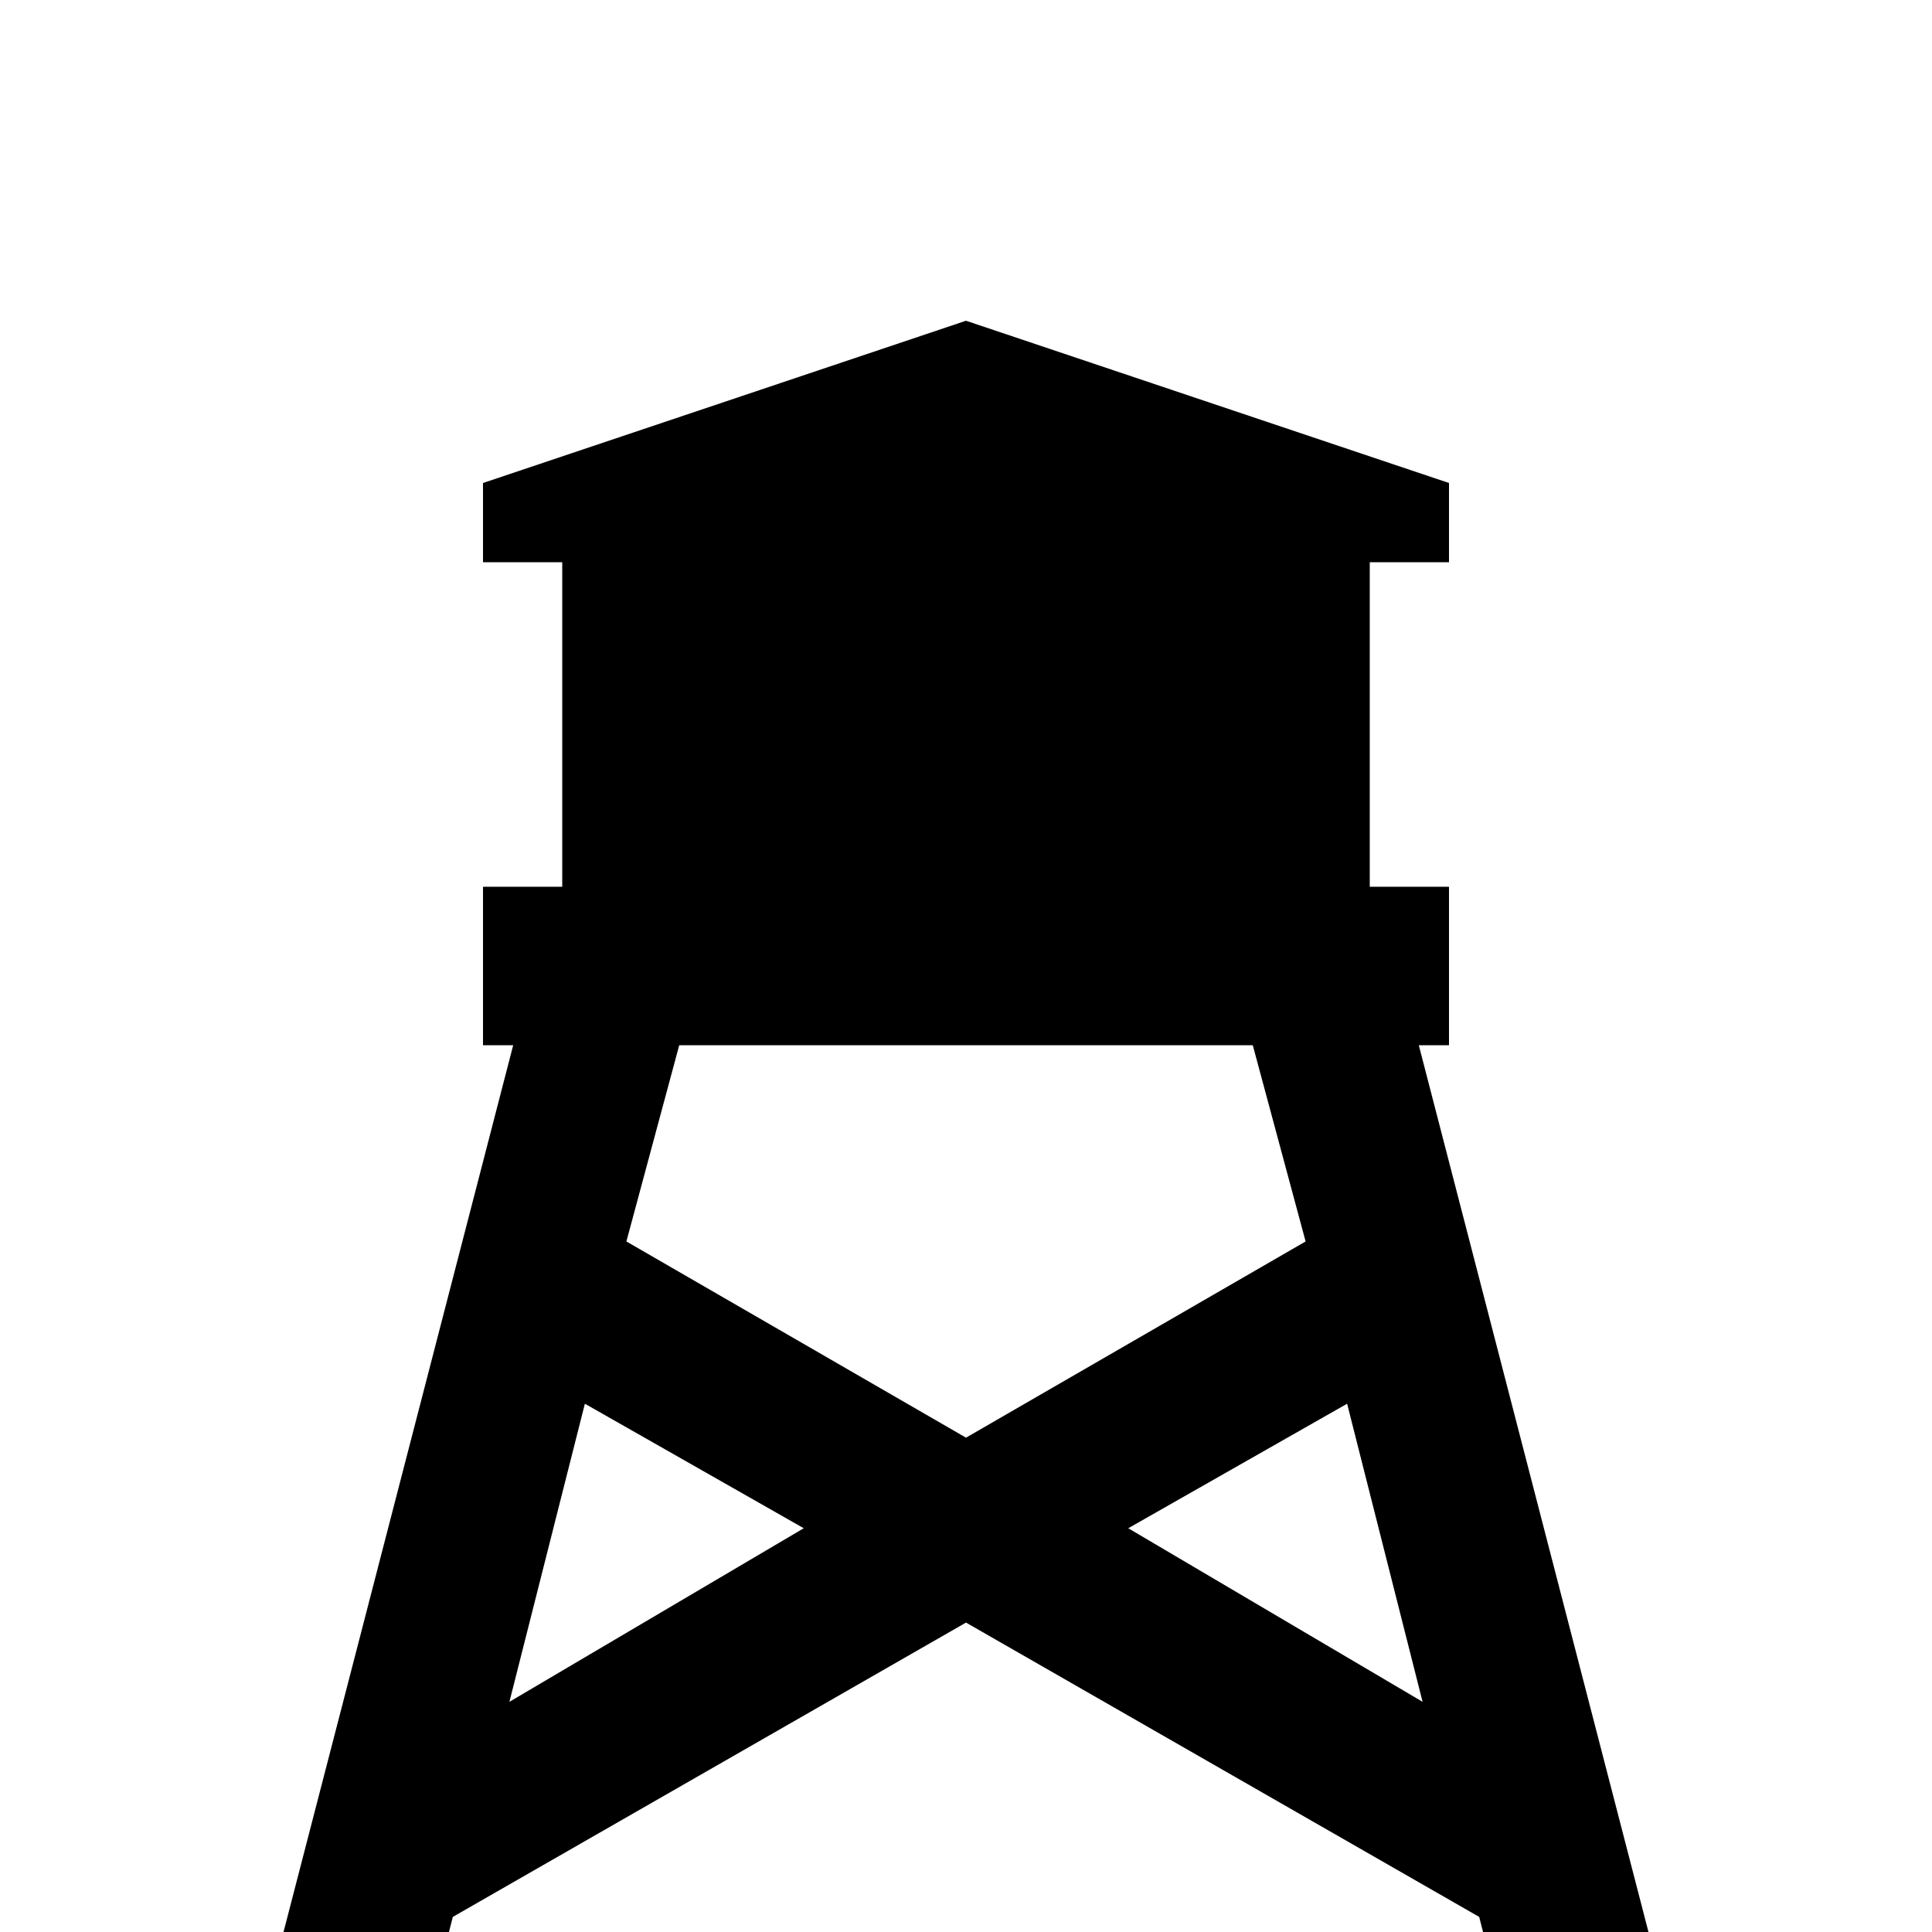 <svg xmlns="http://www.w3.org/2000/svg" viewBox="0 -512 512 512">
	<path fill="#000000" d="M363 -363V-277H384V-235H376L448 43H404L392 -4L256 -82L120 -4L108 43H64L136 -235H128V-277H149V-363H128V-384L256 -427L384 -384V-363ZM155 -140L135 -61L213 -107ZM332 -235H180L166 -183L256 -131L346 -183ZM377 -61L357 -140L299 -107Z"/>
</svg>